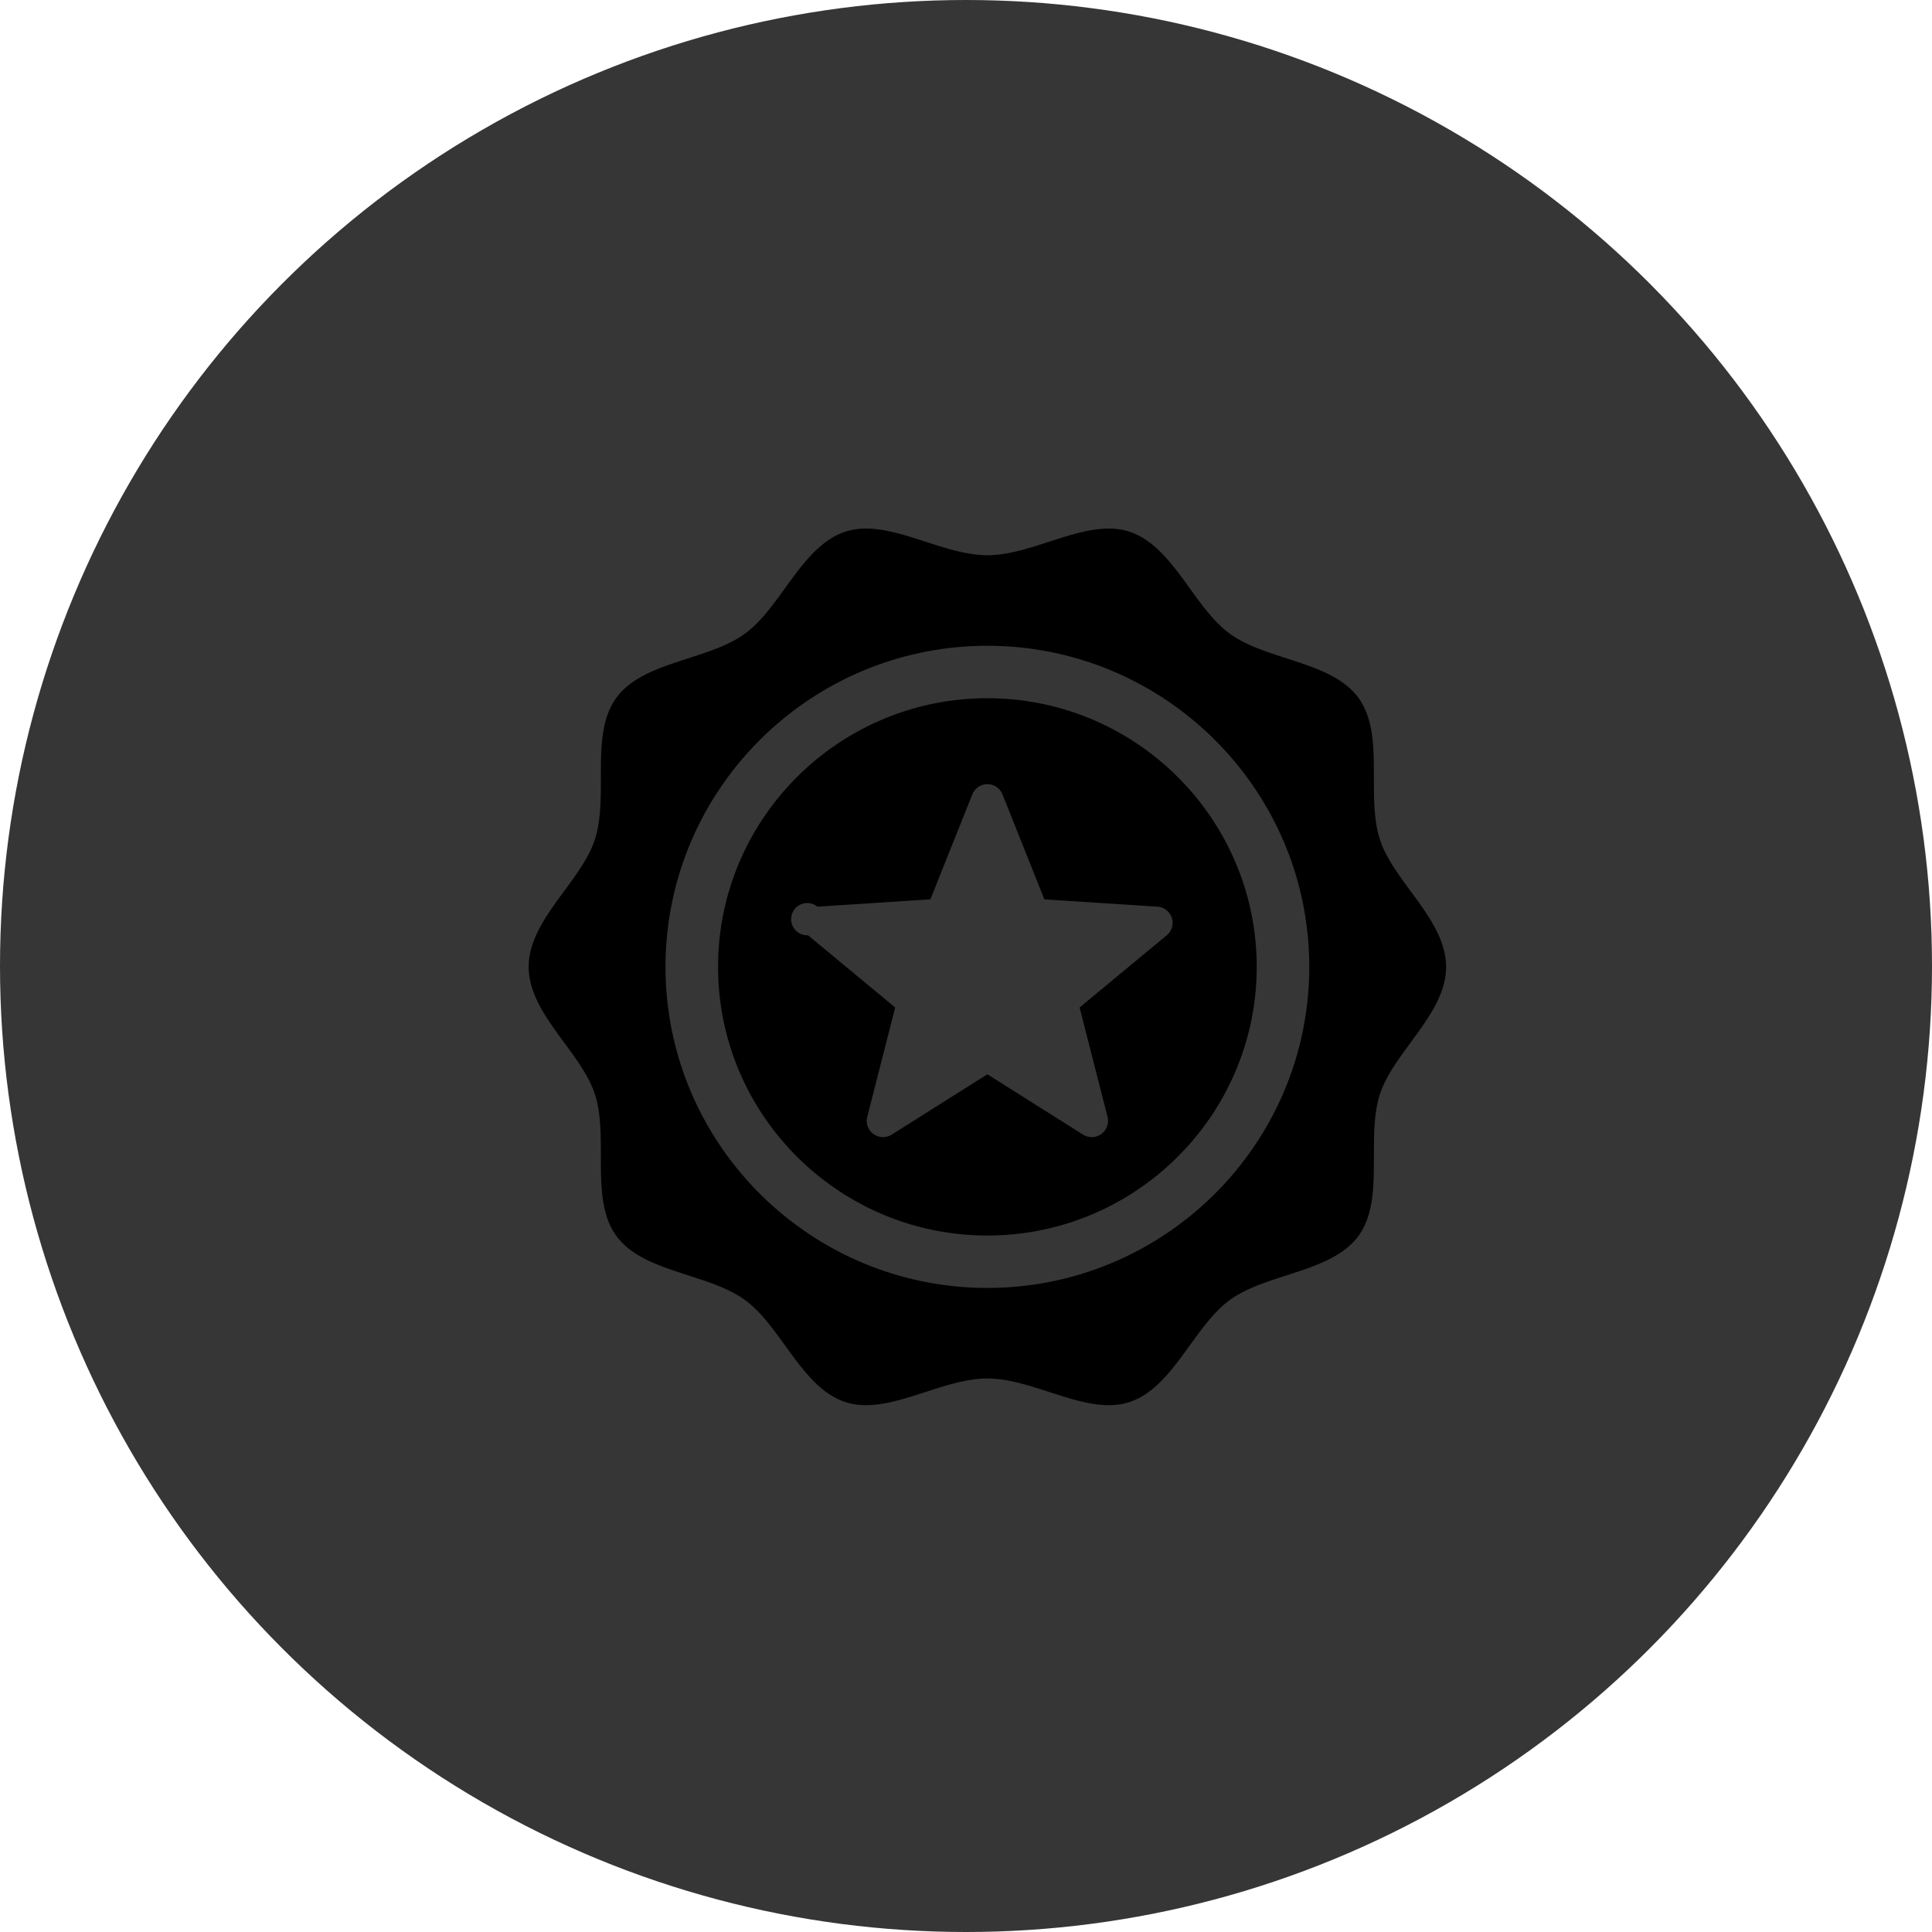 <svg xmlns="http://www.w3.org/2000/svg" preserveAspectRatio="xMidYMid" width="70" height="70" viewBox="0 0 70 70"><defs><style>.cls-3{fill:#363636;filter:url(#color-overlay-1)}.cls-4{fill:#000;filter:url(#color-overlay-2)}</style><filter id="color-overlay-1" filterUnits="userSpaceOnUse"><feFlood flood-color="#e5493a" flood-opacity="1"/><feComposite operator="in" in2="SourceGraphic"/><feBlend in2="SourceGraphic" result="colorOverlay"/></filter><filter id="color-overlay-2" filterUnits="userSpaceOnUse"><feFlood flood-color="#fff" flood-opacity="1"/><feComposite operator="in" in2="SourceGraphic"/><feBlend in2="SourceGraphic" result="colorOverlay"/></filter></defs><g id="brandingsvg"><circle id="circle-1" class="cls-3" cx="35" cy="35" r="35"/><path d="M49.998 39.642c-.516 1.589.188 3.812-.776 5.135-.975 1.335-3.32 1.349-4.659 2.322-1.325.962-2.058 3.187-3.651 3.704-1.536.496-3.433-.858-5.137-.858-1.703 0-3.6 1.354-5.136.858-1.593-.517-2.326-2.742-3.652-3.705-1.338-.972-3.683-.986-4.657-2.321-.966-1.323-.262-3.548-.777-5.136-.5-1.533-2.398-2.912-2.398-4.61 0-1.699 1.897-3.078 2.397-4.61.516-1.59-.187-3.813.777-5.135.974-1.336 3.318-1.35 4.657-2.323 1.326-.962 2.059-3.187 3.652-3.702 1.536-.498 3.434.856 5.137.856 1.703 0 3.601-1.354 5.136-.856 1.593.515 2.326 2.74 3.652 3.702 1.338.973 3.684.987 4.658 2.323.965 1.322.261 3.545.777 5.135.499 1.532 2.396 2.911 2.397 4.61 0 1.698-1.897 3.078-2.397 4.611zM35.775 23.398c-6.431 0-11.662 5.219-11.662 11.633 0 6.415 5.231 11.633 11.662 11.633 6.43 0 11.662-5.218 11.662-11.633 0-6.414-5.232-11.633-11.662-11.633zm0 21.367c-5.381 0-9.758-4.367-9.758-9.734s4.377-9.733 9.758-9.733c5.38 0 9.758 4.366 9.758 9.733 0 5.367-4.378 9.734-9.758 9.734zm6.682-11.51a.59.59 0 0 0-.522-.405l-4.095-.265-1.518-3.802a.588.588 0 0 0-1.093 0l-1.519 3.802-4.094.265a.584.584 0 1 0-.339 1.037l3.157 2.616-1.013 3.966a.59.59 0 0 0 .885.642l3.469-2.187 3.469 2.187a.59.59 0 0 0 .885-.642l-1.013-3.966 3.157-2.616a.586.586 0 0 0 .184-.632z" id="path-1" class="cls-4" fill-rule="evenodd"/></g></svg>